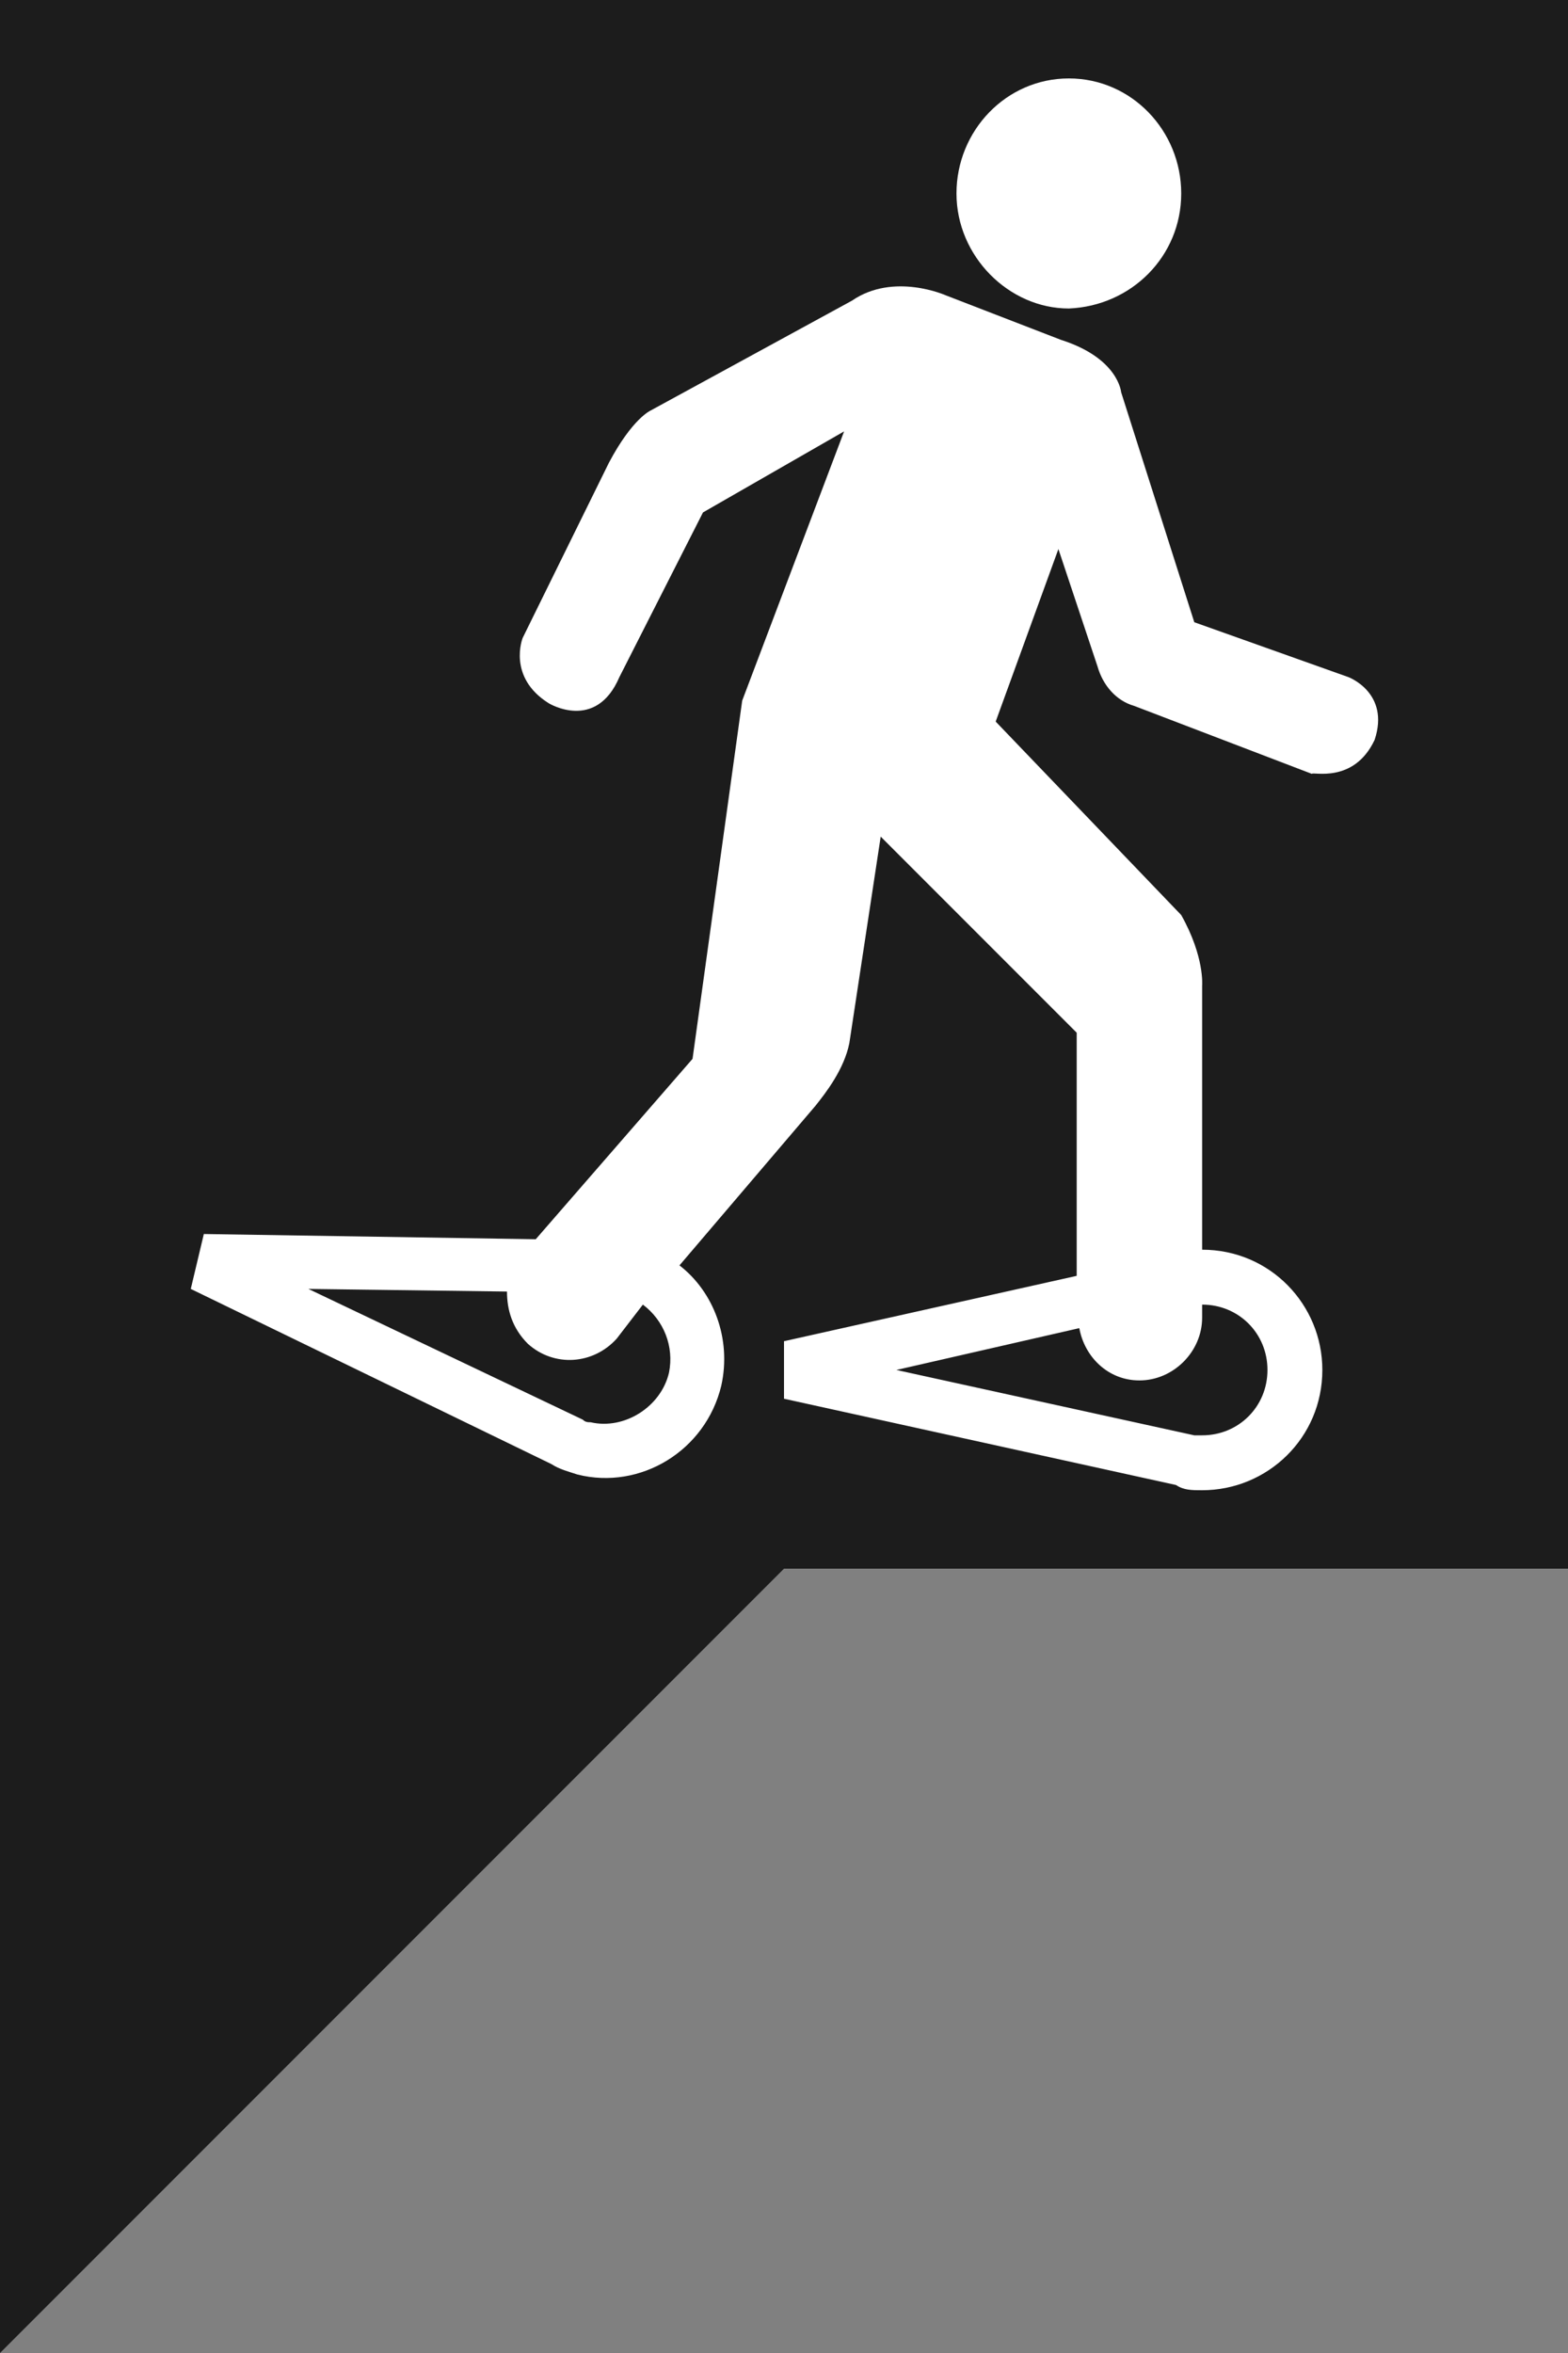 <?xml version="1.0" encoding="utf-8"?>
<!-- Generator: Adobe Illustrator 21.0.2, SVG Export Plug-In . SVG Version: 6.00 Build 0)  -->
<svg version="1.1" id="Layer_1" xmlns="http://www.w3.org/2000/svg" xmlns:xlink="http://www.w3.org/1999/xlink" x="0px" y="0px"
	 viewBox="0 0 60 90" style="enable-background:new 0 0 60 90;" xml:space="preserve">
<rect x="0" y="0" width="60" height="90" fill="#808080" stroke="none"/>
<style type="text/css">
	.st0{fill:#1C1C1C;}
	.st1{fill:#FFFFFF;}
</style>
<polygon class="st0" points="0,90 30,60 60,60 60,0 0,0 "/>
<path class="st1" d="M52.6,28.3c0.6-1.8-1-2.4-1-2.4l-5.9-2.1L42.9,15c0,0-0.1-1.3-2.3-2l-4.4-1.7c0,0-2-0.9-3.6,0.2l-7.7,4.2
	c0,0-0.7,0.3-1.6,2l-3.3,6.7c0,0-0.6,1.5,1,2.5c0,0,1.8,1.1,2.7-1l3.2-6.3l5.4-3.1l-3.9,10.3l-1.9,13.7l-6,6.9L7.8,47.2l-0.5,2.1
	l13.8,6.7c0.3,0.2,0.7,0.3,1,0.4c2.4,0.6,4.9-0.9,5.5-3.4c0.4-1.8-0.3-3.6-1.6-4.6l5.2-6.1c0.4-0.5,1.1-1.4,1.3-2.4l1.2-7.9l7.5,7.5
	v9.3L30,51.3v2.2l15,3.3C45.3,57,45.6,57,46,57c2.5,0,4.6-2,4.6-4.6c0-2.5-2-4.6-4.6-4.6V37.7c0,0,0.1-1.1-0.8-2.7l-7.1-7.4l2.4-6.6
	l1.5,4.5c0.2,0.7,0.7,1.3,1.4,1.5l6.8,2.6C50.2,29.5,51.8,30,52.6,28.3z M24.6,49.9c0.8,0.6,1.2,1.6,1,2.6c-0.3,1.3-1.7,2.2-3,1.9
	c-0.1,0-0.2,0-0.3-0.1l-10.5-5l7.6,0.1c0,0.7,0.2,1.4,0.8,2c1,0.9,2.5,0.8,3.4-0.2L24.6,49.9z M46,49.9c1.4,0,2.5,1.1,2.5,2.5
	c0,1.4-1.1,2.5-2.5,2.5c-0.1,0-0.2,0-0.3,0l-11.4-2.5l7-1.6c0.2,1.1,1.1,2,2.3,2c1.3,0,2.4-1.1,2.4-2.4V49.9z"/>
<path class="st1" d="M45.2,7.4C45.2,5,43.3,3,40.9,3c-2.4,0-4.3,2-4.3,4.4c0,2.4,2,4.4,4.3,4.4C43.3,11.7,45.2,9.8,45.2,7.4z"/>
</svg>
